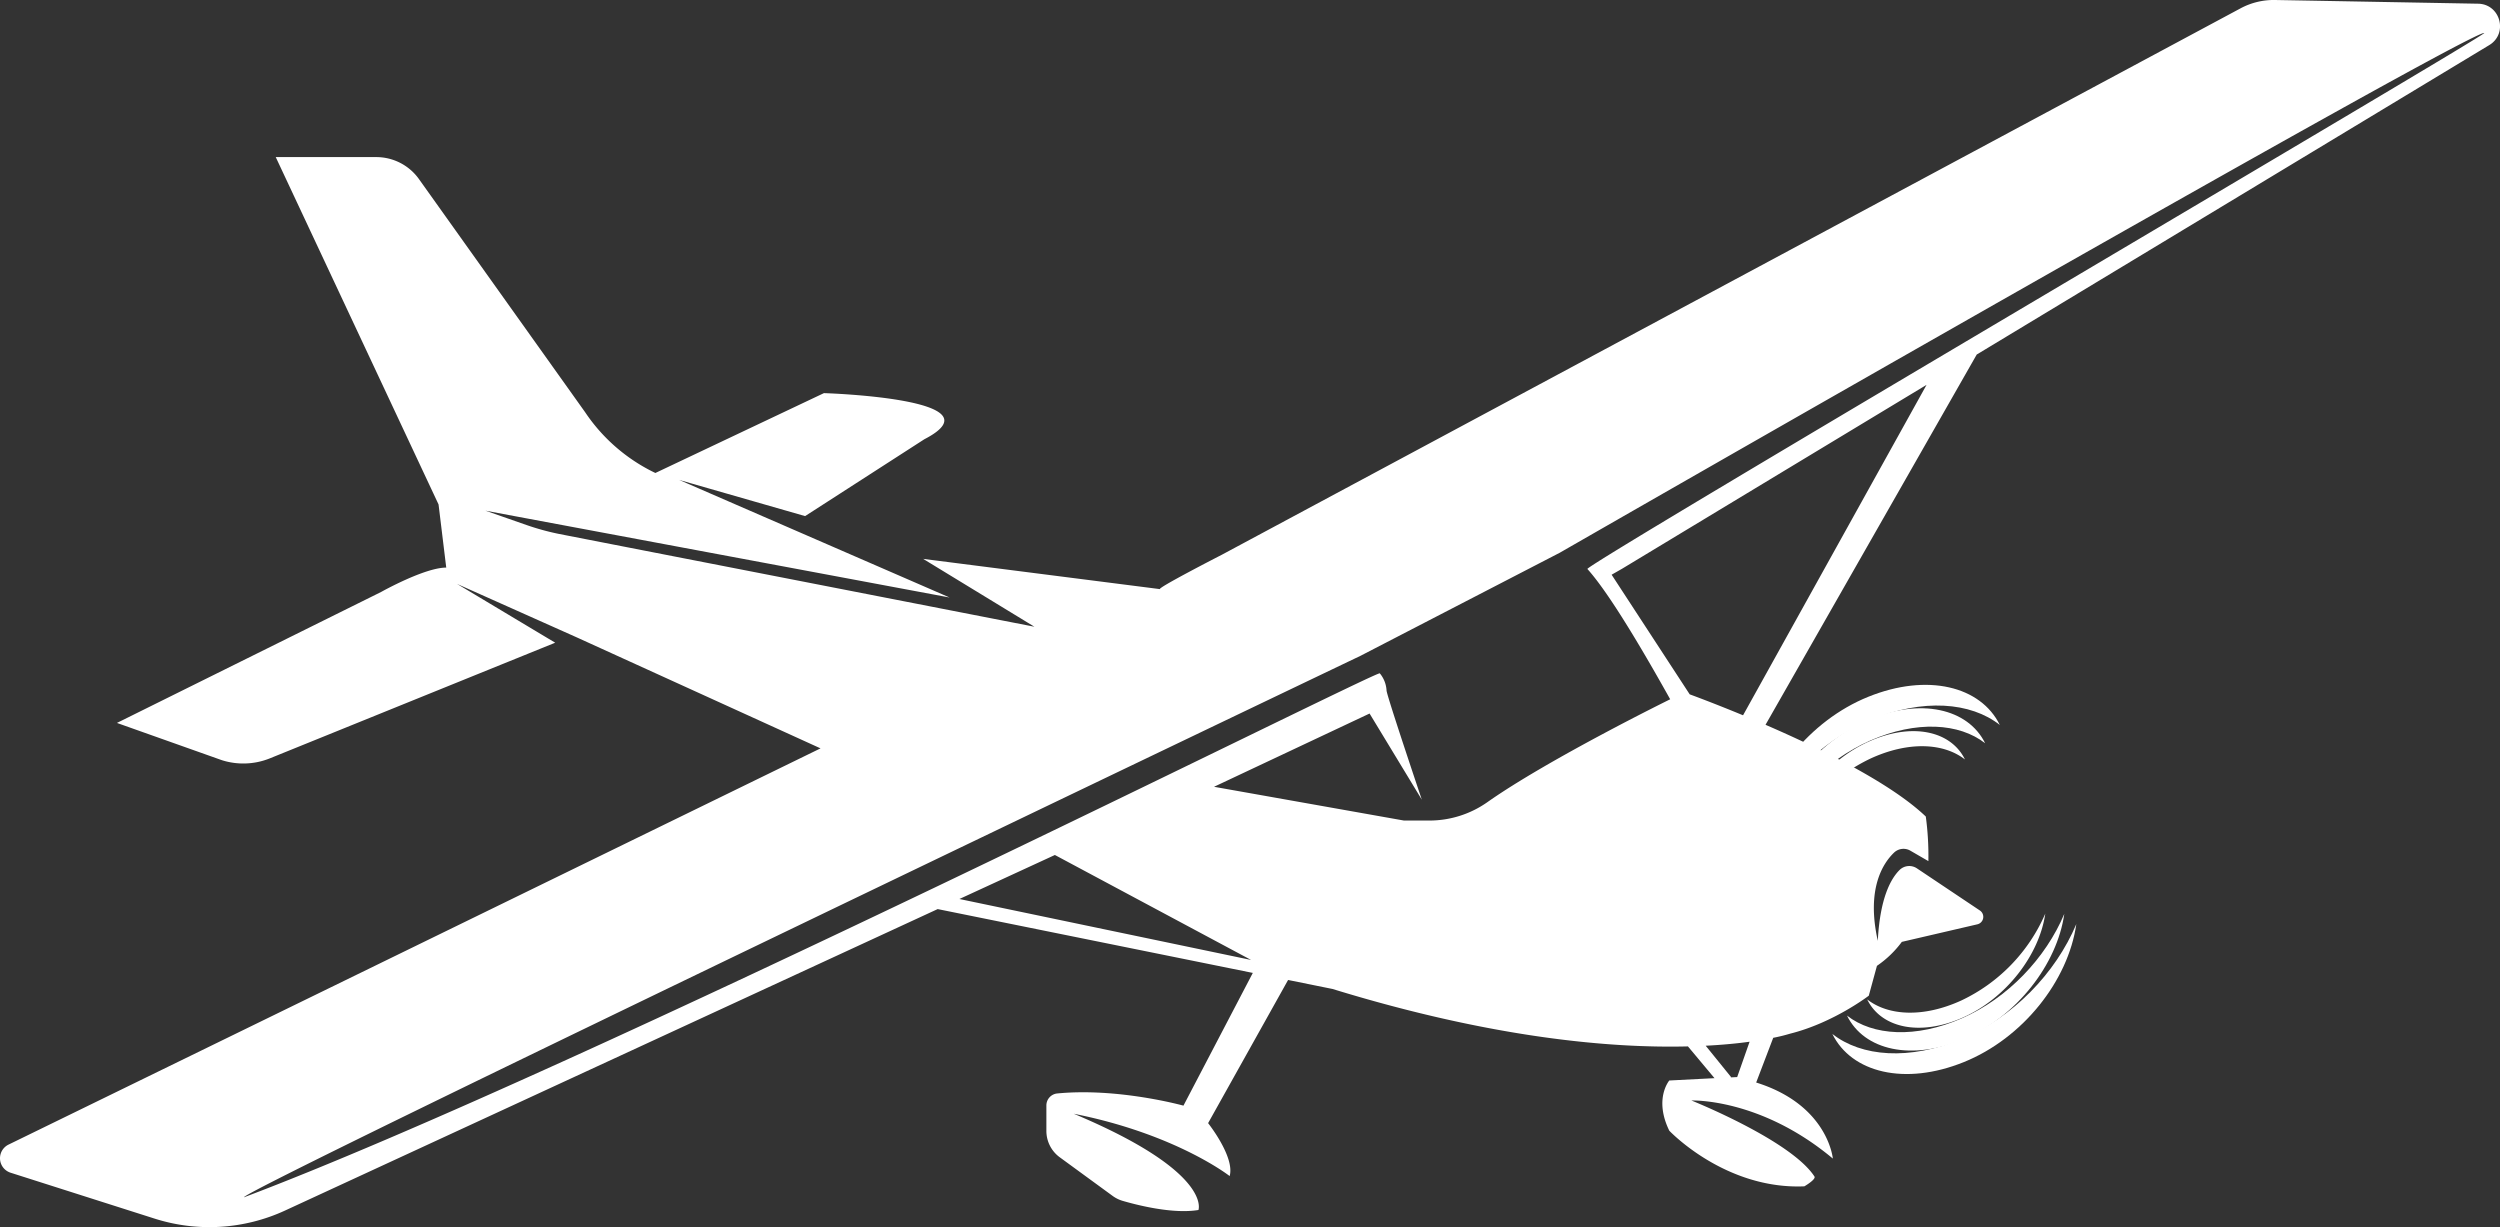 <svg xmlns="http://www.w3.org/2000/svg" viewBox="0 0 1073.58 526.97"><rect x="0" y="0" width="1073.58" height="526.97" fill="#333333" stroke="none"/><defs><style>.cls-1{fill:#fff;}</style></defs><g id="Layer_2" data-name="Layer 2"><g id="Object"><path class="cls-1" d="M1064.17,1.59,977,0a30.19,30.19,0,0,0-14.8,3.56L524.54,238.31S495.9,253,498.23,253l-101.8-13,47.78,29.14L240,229.28a107.25,107.25,0,0,1-13.86-3.81l-17.67-6.17L407.8,256.59l-116.16-50.5,54.1,15.54,51.2-33c33.8-17.48-43.12-19.81-43.12-19.81l-72.38,34.29c-1.15-.55-2.27-1.11-3.35-1.7A75.55,75.55,0,0,1,251.26,177L179.92,76.91a22.53,22.53,0,0,0-18.34-9.45H118.41l69.92,149.17,3.3,27.11c-9.33,0-28,10.49-28,10.49L50.22,310.45l45.07,16a30.45,30.45,0,0,0,20.35-.69L238.42,276l-42.15-25.25,51.5,23,104.59,47.62L3.66,491.53a6.52,6.52,0,0,0,.88,12.07l61.88,19.72a77.54,77.54,0,0,0,56-3.48L402.67,390.39,538,417.8l-29.79,57s-28-7.79-54.21-5.23a5.17,5.17,0,0,0-4.65,5.16v11A14,14,0,0,0,455.13,497l22.64,16.54a14,14,0,0,0,4.38,2.16c6,1.75,21.42,5.75,32.5,3.91,0,0,6.19-16.27-53.54-41.33,44,8.74,66.94,26.76,66.94,26.76,2.33-8.16-9.25-22.73-9.25-22.73l34.35-61.48,19.06,3.86C641.49,446,692.3,450.17,724.86,449.36L736.26,463l-19.41,1s-6.71,7.86,0,21.56c0,0,23.89,25.35,58,23.89,0,0,5.16-3,4.33-4.23-10.09-15.54-52.82-32.63-52.82-32.63s29.53-1.17,60.72,24.94c0,0-2-23-32.92-32.66l7.32-19.2a73.8,73.8,0,0,0,7.25-1.78c18.64-4.66,33.79-16.31,33.79-16.31l3.5-12.82a44.31,44.31,0,0,0,10.69-10.29l32.44-7.54a3.29,3.29,0,0,0,1.17-5.87l-27.15-18.17a5.92,5.92,0,0,0-7.46.74c-3.65,3.63-8.39,11.87-9.32,30.39-5-22.32,2.21-33.32,7-37.9a5.87,5.87,0,0,1,7-.8l7.72,4.47A126.72,126.72,0,0,0,827,350.65c-15.08-14.42-45.29-29.22-68.83-39.4l90.7-159L1069,19.35C1077.16,14.39,1073.77,1.76,1064.17,1.59ZM412,386.06,453,367.16l84.26,45.08ZM746,462.53l-2.83.14.21-.14-10.9-13.46c7.43-.38,13.71-1,18.85-1.72Zm2.52-155.36c-13.42-5.55-22.91-9-22.91-9l-33.53-51.37,4.45-2.54,130.8-79Zm-66.83-62.82c7.68,8.54,19.57,27.35,35.54,55.94,0,0-52.2,25.67-78.47,44.16a43.27,43.27,0,0,1-24.94,7.92H602.92l-81.58-14.5,66.8-31.46,22.44,37s-15.16-45-15.15-46.9a12.6,12.6,0,0,0-2.9-7.36c-1.13-1.49-342.65,170.22-487.74,225C102.36,512,584.22,281.64,584.22,281.64l85.6-44.28s391.77-224.92,397-223.18C1068.42,14.71,680.18,242.71,681.67,244.35Z"/><path class="cls-1" d="M803.44,309.11c22.26-9.28,42.87-7.61,55.34,2.21-8.19-16.65-31.11-22.35-56.47-12.1S757.5,334.11,754,358.49C762.94,337.37,781.19,318.39,803.44,309.11Z"/><path class="cls-1" d="M803.18,318c19.82-8.69,38.18-7.5,49.3,1.17-7.31-14.89-27.74-19.64-50.31-10s-39.91,32-43,53.72C767.1,344,783.36,326.71,803.18,318Z"/><path class="cls-1" d="M803.42,325.67c16.22-7.42,31.27-6.64,40.39.47-6-12.3-22.74-16-41.22-7.72s-32.68,26.8-35.25,44.56A73.44,73.44,0,0,1,803.42,325.67Z"/><path class="cls-1" d="M842.2,446.21c-22.25,9.28-42.86,7.61-55.33-2.21,8.18,16.65,31.11,22.35,56.46,12.1s44.82-34.89,48.31-59.27C882.71,418,864.46,436.93,842.2,446.21Z"/><path class="cls-1" d="M842.47,437.3c-19.82,8.69-38.18,7.51-49.3-1.16,7.31,14.89,27.73,19.64,50.31,10s39.91-32,43-53.71C878.54,411.36,862.29,428.61,842.47,437.3Z"/><path class="cls-1" d="M842.23,429.65c-16.23,7.42-31.27,6.64-40.4-.47,6,12.3,22.75,16,41.23,7.72s32.68-26.8,35.25-44.56A73.44,73.44,0,0,1,842.23,429.65Z"/></g></g></svg>